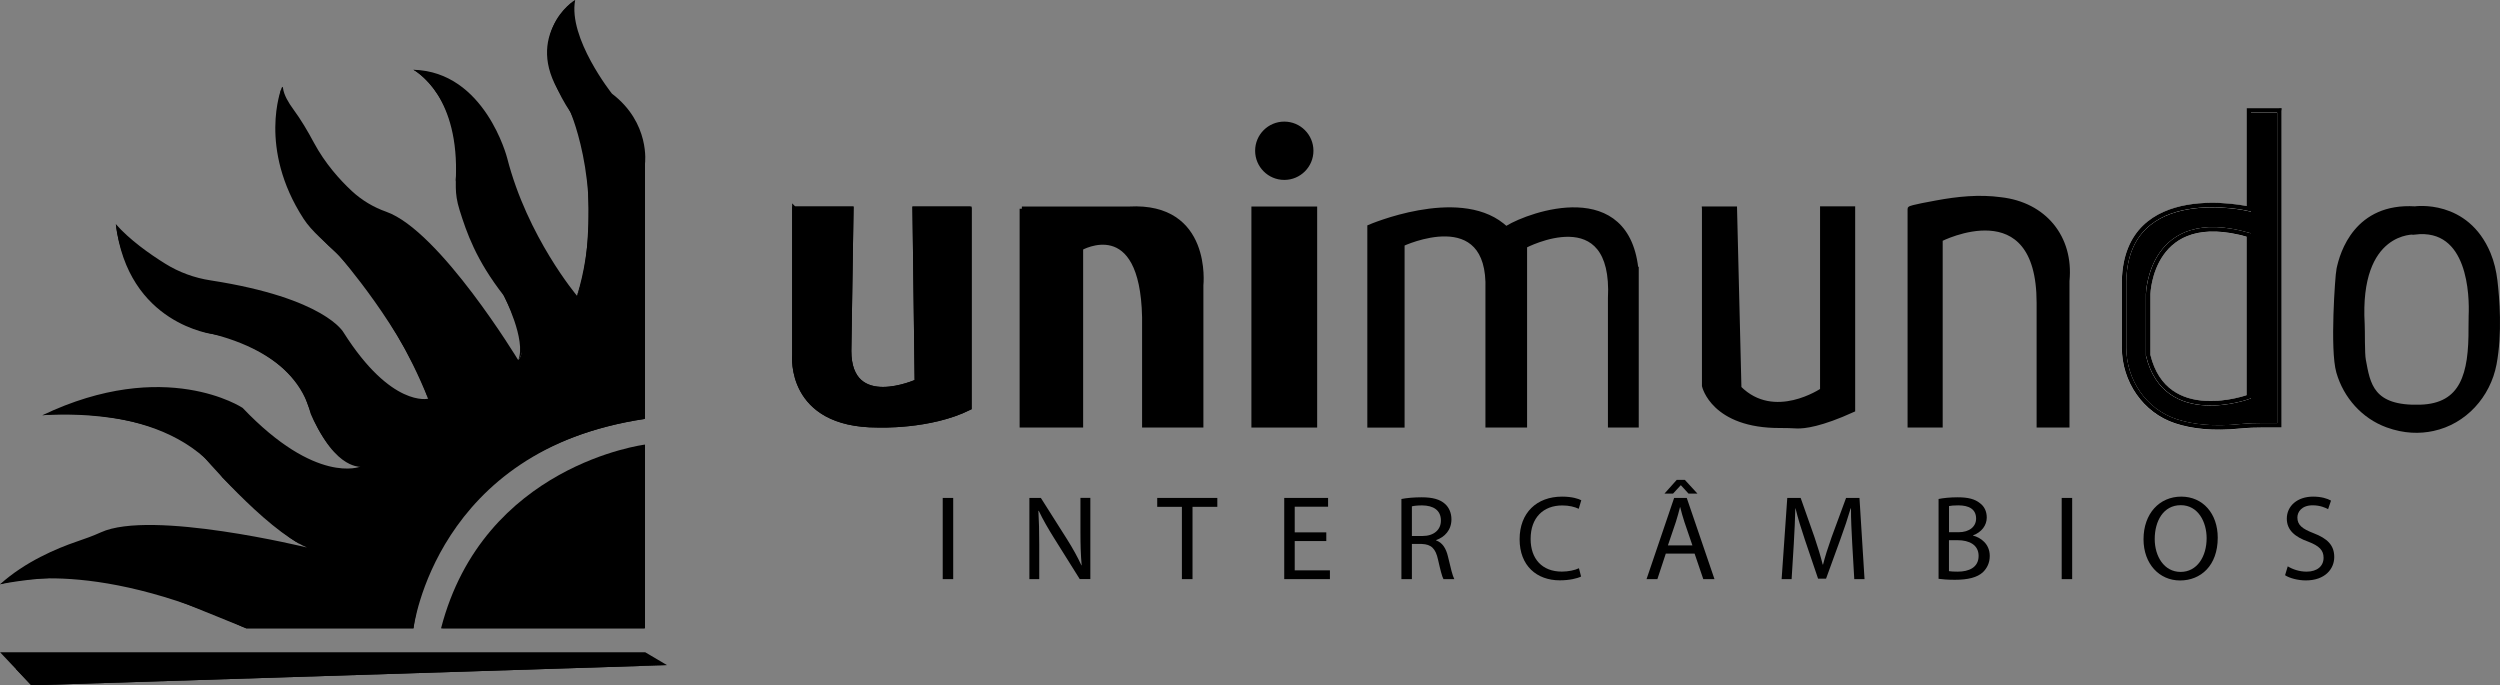 <?xml version="1.0" encoding="UTF-8"?><svg id="Camada_2" xmlns="http://www.w3.org/2000/svg" viewBox="0 0 558.17 153.01"><rect x="0" y="0" width="558.17" height="153.01" fill="#808080" stroke="none"/><defs><style>.cls-1{fill:none;}.cls-1,.cls-2{stroke:#000;}.cls-1,.cls-2,.cls-3{stroke-miterlimit:10;}.cls-4{stroke-width:0px;}.cls-3{stroke:#fff;}</style></defs><circle class="cls-2" cx="286.74" cy="33.66" r="6.01"/><path class="cls-4" d="m557.1,62.69c.46,3.89,1.1,11.72-.19,18.56-1.35,7.1-6.64,12.98-13.73,14.49-2.91.63-6.35.6-10.17-.79-5.32-1.94-9.32-6.44-10.89-11.88-1.46-5.03-.23-21.6.01-22.83.75-3.89,4.07-14.46,17.04-13.67,0,0,11.49-1.69,16.41,10.1.8,1.92,1.26,3.96,1.51,6.02h.01Zm-5.42,7.79c.19-4.33-.04-20.14-12.56-18.62,0,0-12.87-.75-11.65,20.51.09,1.52-.03,6.53.26,8.02,1,5.38,1.71,10.83,12.72,10.46,9.38-.32,11.29-7.26,11.2-17.74,0-.87,0-1.75.03-2.62h0Z"/><path class="cls-3" d="m508.9,24.64v70.33h-3.47c-1.74,0-3.49.04-5.22.22-6.12.63-10.83.06-14.43-1.13-6.99-2.31-11.55-9.06-11.55-16.42v-14.9c.49-22.46,27.84-16.11,27.84-16.11v-21.97h6.83v-.02Zm-6.83,63.96v-36.13c-21.97-6.34-22.46,13.18-22.46,13.18v13.68c3.9,16.11,22.46,9.27,22.46,9.27Z"/><path class="cls-2" d="m426.4,46.61c.02-.32,5.37-1.25,5.93-1.36,4.73-.88,9.6-1.38,14.38-.72,9.69,1.09,15.8,8.45,14.84,18.19v32.24h-6.34v-27.35c0-25.4-21.97-14.17-21.97-14.17v41.52h-6.84c0-16.12.01-32.23,0-48.35Z"/><path class="cls-4" d="m413.69,46.57v44.97c-7.16,3.26-10.84,3.69-12.51,3.63-1.22-.06-2.44-.11-3.66-.1-15.06.1-17.04-8.91-17.04-8.91v-39.54h6.84l.98,40.03c7.82,7.82,18.55.49,18.55.49v-40.56h6.84Z"/><path class="cls-4" d="m365.38,60.77v34.19h-5.88v-28.33c1.15-22.39-19.05-11.72-19.05-11.72v40.05h-8.3v-30.29c.67-19.44-19.05-10.18-19.05-10.18v40.48h-7.32v-44.32s19.52-8.43,29.6-.37c1.43,1.15.77.85,1.26.53,4.88-2.97,26.99-11.03,28.73,9.97h0Z"/><rect class="cls-4" x="279.9" y="46.61" width="13.68" height="48.35"/><path class="cls-4" d="m252.07,46.61c18.07-.98,16.11,17.08,16.11,17.08v31.27h-12.69v-24.18c-.49-23.18-14.16-15.38-14.16-15.38v39.56h-13.18v-48.35s23.92,0,23.92,0Z"/><path class="cls-2" d="m216.43,46.61v44.44c-8.79,4.39-20.51,3.9-20.51,3.9-20.02,0-18.56-15.62-18.56-15.62v-32.72h12.71l-.49,31.74c0,13.67,15.13,6.83,15.13,6.83l-.49-38.57h12.21,0Z"/><path class="cls-1" d="m177.36,46.61v32.72s-1.46,15.62,18.56,15.62c0,0,11.72.49,20.51-3.9v-44.44h-12.21l.49,38.57s-15.13,6.84-15.13-6.83l.49-31.74h-12.71,0Z"/><path class="cls-1" d="m228.15,46.61v48.35h13.18v-39.56s13.67-7.8,14.16,15.38v24.18h12.69v-31.27s1.97-18.06-16.11-17.08h-23.92,0Z"/><rect class="cls-1" x="279.9" y="46.61" width="13.68" height="48.35"/><path class="cls-2" d="m365.38,60.77v34.19h-5.88v-28.33c1.15-22.39-19.05-11.72-19.05-11.72v40.05h-8.3v-30.29c.67-19.44-19.05-10.18-19.05-10.18v40.48h-7.32v-44.32s19.52-8.43,29.6-.37c1.43,1.15.77.85,1.26.53,4.88-2.97,26.99-11.03,28.73,9.97h0Z"/><path class="cls-2" d="m380.49,46.61v39.54s1.98,9.01,17.04,8.91c1.22-.01,2.44.04,3.66.1,1.66.06,5.35-.37,12.51-3.63v-44.97h-6.84v40.56s-10.73,7.33-18.55-.49l-.98-40.03h-6.84Z"/><path class="cls-1" d="m502.08,46.61s-27.35-6.35-27.84,16.11v14.9c0,7.36,4.56,14.11,11.55,16.42,3.6,1.19,8.3,1.76,14.43,1.13,1.74-.17,3.49-.22,5.22-.22h3.47V24.64h-6.83v21.97h0Z"/><path class="cls-1" d="m502.08,52.46v36.13s-18.56,6.84-22.46-9.27v-13.68s.49-19.52,22.46-13.18Z"/><path class="cls-1" d="m522.14,60.24c.75-3.89,4.07-14.46,17.04-13.67,0,0,11.49-1.69,16.41,10.1.8,1.92,1.26,3.96,1.51,6.02.46,3.89,1.1,11.72-.19,18.56-1.35,7.1-6.64,12.98-13.73,14.49-2.91.63-6.35.6-10.17-.79-5.32-1.94-9.32-6.44-10.89-11.88-1.46-5.03-.23-21.6.01-22.83h.01Z"/><path class="cls-1" d="m539.11,51.86s-12.87-.75-11.65,20.51c.09,1.52-.03,6.53.26,8.02,1,5.38,1.71,10.83,12.72,10.46,9.38-.32,11.29-7.26,11.2-17.74,0-.87,0-1.75.03-2.62.19-4.33-.04-20.14-12.56-18.62h0Z"/><path class="cls-4" d="m212.82,111.17v18.13h-2.34v-18.13s2.34,0,2.34,0Z"/><path class="cls-4" d="m229.83,129.3v-18.13h2.56l5.81,9.17c1.34,2.12,2.39,4.04,3.25,5.89l.05-.03c-.21-2.42-.27-4.63-.27-7.45v-7.59h2.21v18.13h-2.37l-5.76-9.2c-1.26-2.02-2.47-4.09-3.39-6.05l-.08.03c.13,2.29.19,4.47.19,7.48v7.75h-2.21.01Z"/><path class="cls-4" d="m263.89,113.16h-5.52v-1.99h13.42v1.99h-5.54v16.14h-2.37v-16.14h0Z"/><path class="cls-4" d="m296.12,120.8h-7.05v6.54h7.86v1.96h-10.2v-18.13h9.79v1.96h-7.45v5.73h7.05v1.94h0Z"/><path class="cls-4" d="m312.89,111.41c1.18-.24,2.88-.38,4.49-.38,2.5,0,4.12.46,5.25,1.48.91.81,1.43,2.04,1.43,3.44,0,2.39-1.51,3.98-3.42,4.63v.08c1.4.48,2.23,1.78,2.66,3.66.59,2.53,1.02,4.28,1.4,4.98h-2.42c-.3-.51-.7-2.07-1.21-4.33-.54-2.5-1.51-3.44-3.63-3.52h-2.21v7.85h-2.34v-17.89h0Zm2.34,8.26h2.39c2.5,0,4.09-1.37,4.09-3.44,0-2.34-1.7-3.36-4.17-3.39-1.13,0-1.94.11-2.31.21v6.62Z"/><path class="cls-4" d="m353.03,128.71c-.86.43-2.58.86-4.79.86-5.11,0-8.96-3.23-8.96-9.17s3.85-9.52,9.47-9.52c2.26,0,3.69.48,4.3.81l-.57,1.91c-.89-.43-2.15-.75-3.66-.75-4.25,0-7.08,2.72-7.08,7.48,0,4.44,2.56,7.29,6.97,7.29,1.43,0,2.88-.3,3.82-.75l.48,1.86.02-.02Z"/><path class="cls-4" d="m371.92,123.6l-1.88,5.7h-2.42l6.16-18.13h2.82l6.19,18.13h-2.5l-1.94-5.7h-6.43Zm4.25-16.46l2.82,3.07h-1.99l-1.7-1.86h-.05l-1.72,1.86h-1.91l2.74-3.07h1.81Zm1.69,14.63l-1.78-5.22c-.4-1.18-.67-2.26-.94-3.31h-.05c-.27,1.08-.57,2.18-.92,3.28l-1.78,5.25h5.47Z"/><path class="cls-4" d="m413.54,121.34c-.13-2.53-.3-5.57-.27-7.83h-.08c-.62,2.12-1.37,4.38-2.29,6.89l-3.2,8.8h-1.78l-2.93-8.64c-.86-2.56-1.59-4.9-2.1-7.05h-.05c-.05,2.26-.19,5.3-.35,8.02l-.48,7.77h-2.23l1.26-18.13h2.99l3.09,8.77c.75,2.23,1.37,4.22,1.83,6.11h.08c.46-1.83,1.1-3.82,1.91-6.11l3.23-8.77h2.99l1.13,18.13h-2.29l-.46-7.96h0Z"/><path class="cls-4" d="m432.81,111.41c1.02-.22,2.64-.38,4.28-.38,2.34,0,3.85.4,4.98,1.32.94.7,1.51,1.78,1.51,3.2,0,1.75-1.16,3.28-3.07,3.98v.05c1.72.43,3.74,1.86,3.74,4.55,0,1.56-.62,2.74-1.53,3.63-1.26,1.16-3.31,1.69-6.27,1.69-1.61,0-2.85-.11-3.63-.22v-17.84.02Zm2.34,7.42h2.12c2.48,0,3.93-1.29,3.93-3.04,0-2.12-1.61-2.96-3.98-2.96-1.08,0-1.69.08-2.07.16v5.84h0Zm0,8.69c.46.08,1.13.11,1.96.11,2.42,0,4.65-.89,4.65-3.52,0-2.48-2.13-3.5-4.68-3.5h-1.94v6.91h.01Z"/><path class="cls-4" d="m462.65,111.17v18.13h-2.34v-18.13s2.34,0,2.34,0Z"/><path class="cls-4" d="m495.15,120.05c0,6.24-3.79,9.55-8.42,9.55s-8.15-3.71-8.15-9.2c0-5.76,3.58-9.52,8.42-9.52s8.15,3.79,8.15,9.17Zm-14.07.3c0,3.87,2.1,7.34,5.78,7.34s5.81-3.42,5.81-7.53c0-3.6-1.88-7.37-5.78-7.37s-5.81,3.58-5.81,7.56Z"/><path class="cls-4" d="m510.79,126.45c1.05.65,2.58,1.18,4.2,1.18,2.39,0,3.79-1.26,3.79-3.09,0-1.69-.97-2.66-3.42-3.6-2.96-1.05-4.79-2.58-4.79-5.14,0-2.82,2.34-4.92,5.86-4.92,1.86,0,3.2.43,4.01.89l-.65,1.91c-.59-.32-1.8-.86-3.44-.86-2.47,0-3.42,1.48-3.42,2.72,0,1.69,1.1,2.53,3.6,3.5,3.07,1.18,4.63,2.66,4.63,5.33s-2.07,5.22-6.35,5.22c-1.75,0-3.66-.51-4.63-1.16l.59-1.96.02-.02Z"/><path class="cls-4" d="m98.47,140.29h45.54v-41.03s-36.1,4.51-45.54,41.03Z"/><path class="cls-4" d="m92.32,140.29s3.28-39.38,51.69-46.77v-57.02s1.23-9.03-7.38-15.59c0,0-9.84-12.39-8.21-20.92,0,0-11.62,7.85-3.26,21.08,3.52,5.57,5.68,11.9,6.02,18.48.46,8.63.35,19.72-2.36,26.48h0s-11.08-13.12-15.59-30.76c0,0-4.93-19.28-20.92-19.69,0,0,11.08,6.15,9.44,24.62,0,0,2.46,16,9.44,23.38,0,0,7.8,13.54,4.51,16.82,0,0-17.49-28.91-29.49-33.13-2.83-1-5.42-2.55-7.63-4.59-2.72-2.53-6-6.18-8.5-10.83-1.38-2.58-2.86-5.1-4.59-7.45-1.08-1.46-2.11-3.21-2.3-4.71-.41-3.28-5.86,21.33,11.63,36.51,0,0,12.16,11.48,20.77,32.82,0,0-8.21,2.05-18.87-14.77,0,0-4.03-7.68-29.7-11.65-3.61-.55-7.06-1.81-10.15-3.74-3.5-2.18-7.95-5.33-11.01-8.82,0,0,1.64,21.74,24.2,25.02,0,0,16,4.1,19.28,17.23,0,0,4.1,10.67,11.08,11.9,0,0-9.84,4.1-26.25-13.12,0,0-17.23-11.48-44.71,1.64,0,0,22.98-2.06,35.28,8.41,0,0,14.35,17.03,23.79,21.12,0,0-34.8-8.52-46.02-3.38-1.77.81-3.61,1.45-5.44,2.08-4.33,1.48-11.47,4.46-17.05,9.51,0,0,24.62-5.33,39.79,3.69l15.18,6.15h37.35Z"/><polygon class="cls-4" points=".02 145.63 144.06 145.63 148.92 148.5 6.99 153.01 .02 145.63"/><path class="cls-4" d="m.02,130.45s17.3-8.09,54.97,9.84h37.33s4.94-39.92,51.69-46.77c0,0-41.6-2.9-55.08,43.13l-32.76.2S16.66,121.74.02,130.44H.02Z"/><path class="cls-4" d="m9.45,92.71s27.75-3.25,40.23,13.92c0,0,12.12,12.1,17.28,14.84,0,0-8.32-7.21-17.86-19.24,0,0-11.09-14.7-39.66-9.53Z"/><path class="cls-4" d="m80.42,104.19s-6.65.59-11.92-14.48c0,0-2.58-10.34-20.83-15.09,0,0-19.13-2.12-21.8-24.58,0,0,5.42,17.76,22.21,22.12,0,0,19.67,3.21,23.94,19.44,0,0,.94,8.12,8.41,12.59Z"/><path class="cls-4" d="m62.83,19.75s-5.28,13.3,4.94,29.08c1.91,2.95,4.86,5.18,7.98,8.3,0,0,14.49,16.58,19.84,31.88,0,0-3.16-16.62-20.15-34.66,0,0-4.25-2.61-8.47-9.87-3.92-6.74-5.51-14.94-4.14-24.73h0Z"/><path class="cls-4" d="m128.42,0s-12.8,7.39-1.05,25.06c0,0,8.18,18.91,1.46,40.99,0,0,8.12-16.69,1.6-39.47-.36-1.24-.91-2.41-1.63-3.48-2.58-3.85-8.75-14.98-.38-23.09h0Z"/><path class="cls-4" d="m92.32,15.59s9.13,4.59,9.49,21.14c.09,4.28-.47,6.13.81,10.2,1.54,4.9,3.6,11.06,9.89,19.11,0,0,5.08,9.94,3.2,14.35,0,0,4.96-5.12-5.62-22.13,0,0-7.11-10.28-6.36-19.91,0,0,.28-21.43-11.4-22.77Z"/><path class="cls-4" d="m.02,130.45s19.16-6.64,54.97,9.84c0,0-35.84-20-54.97-9.84Z"/><path class="cls-4" d="m98.47,140.29h45.54s-14.84-5.33-45.54,0Z"/><polygon class="cls-4" points="6.99 153.01 148.92 148.5 3.51 149.32 6.99 153.01"/></svg>